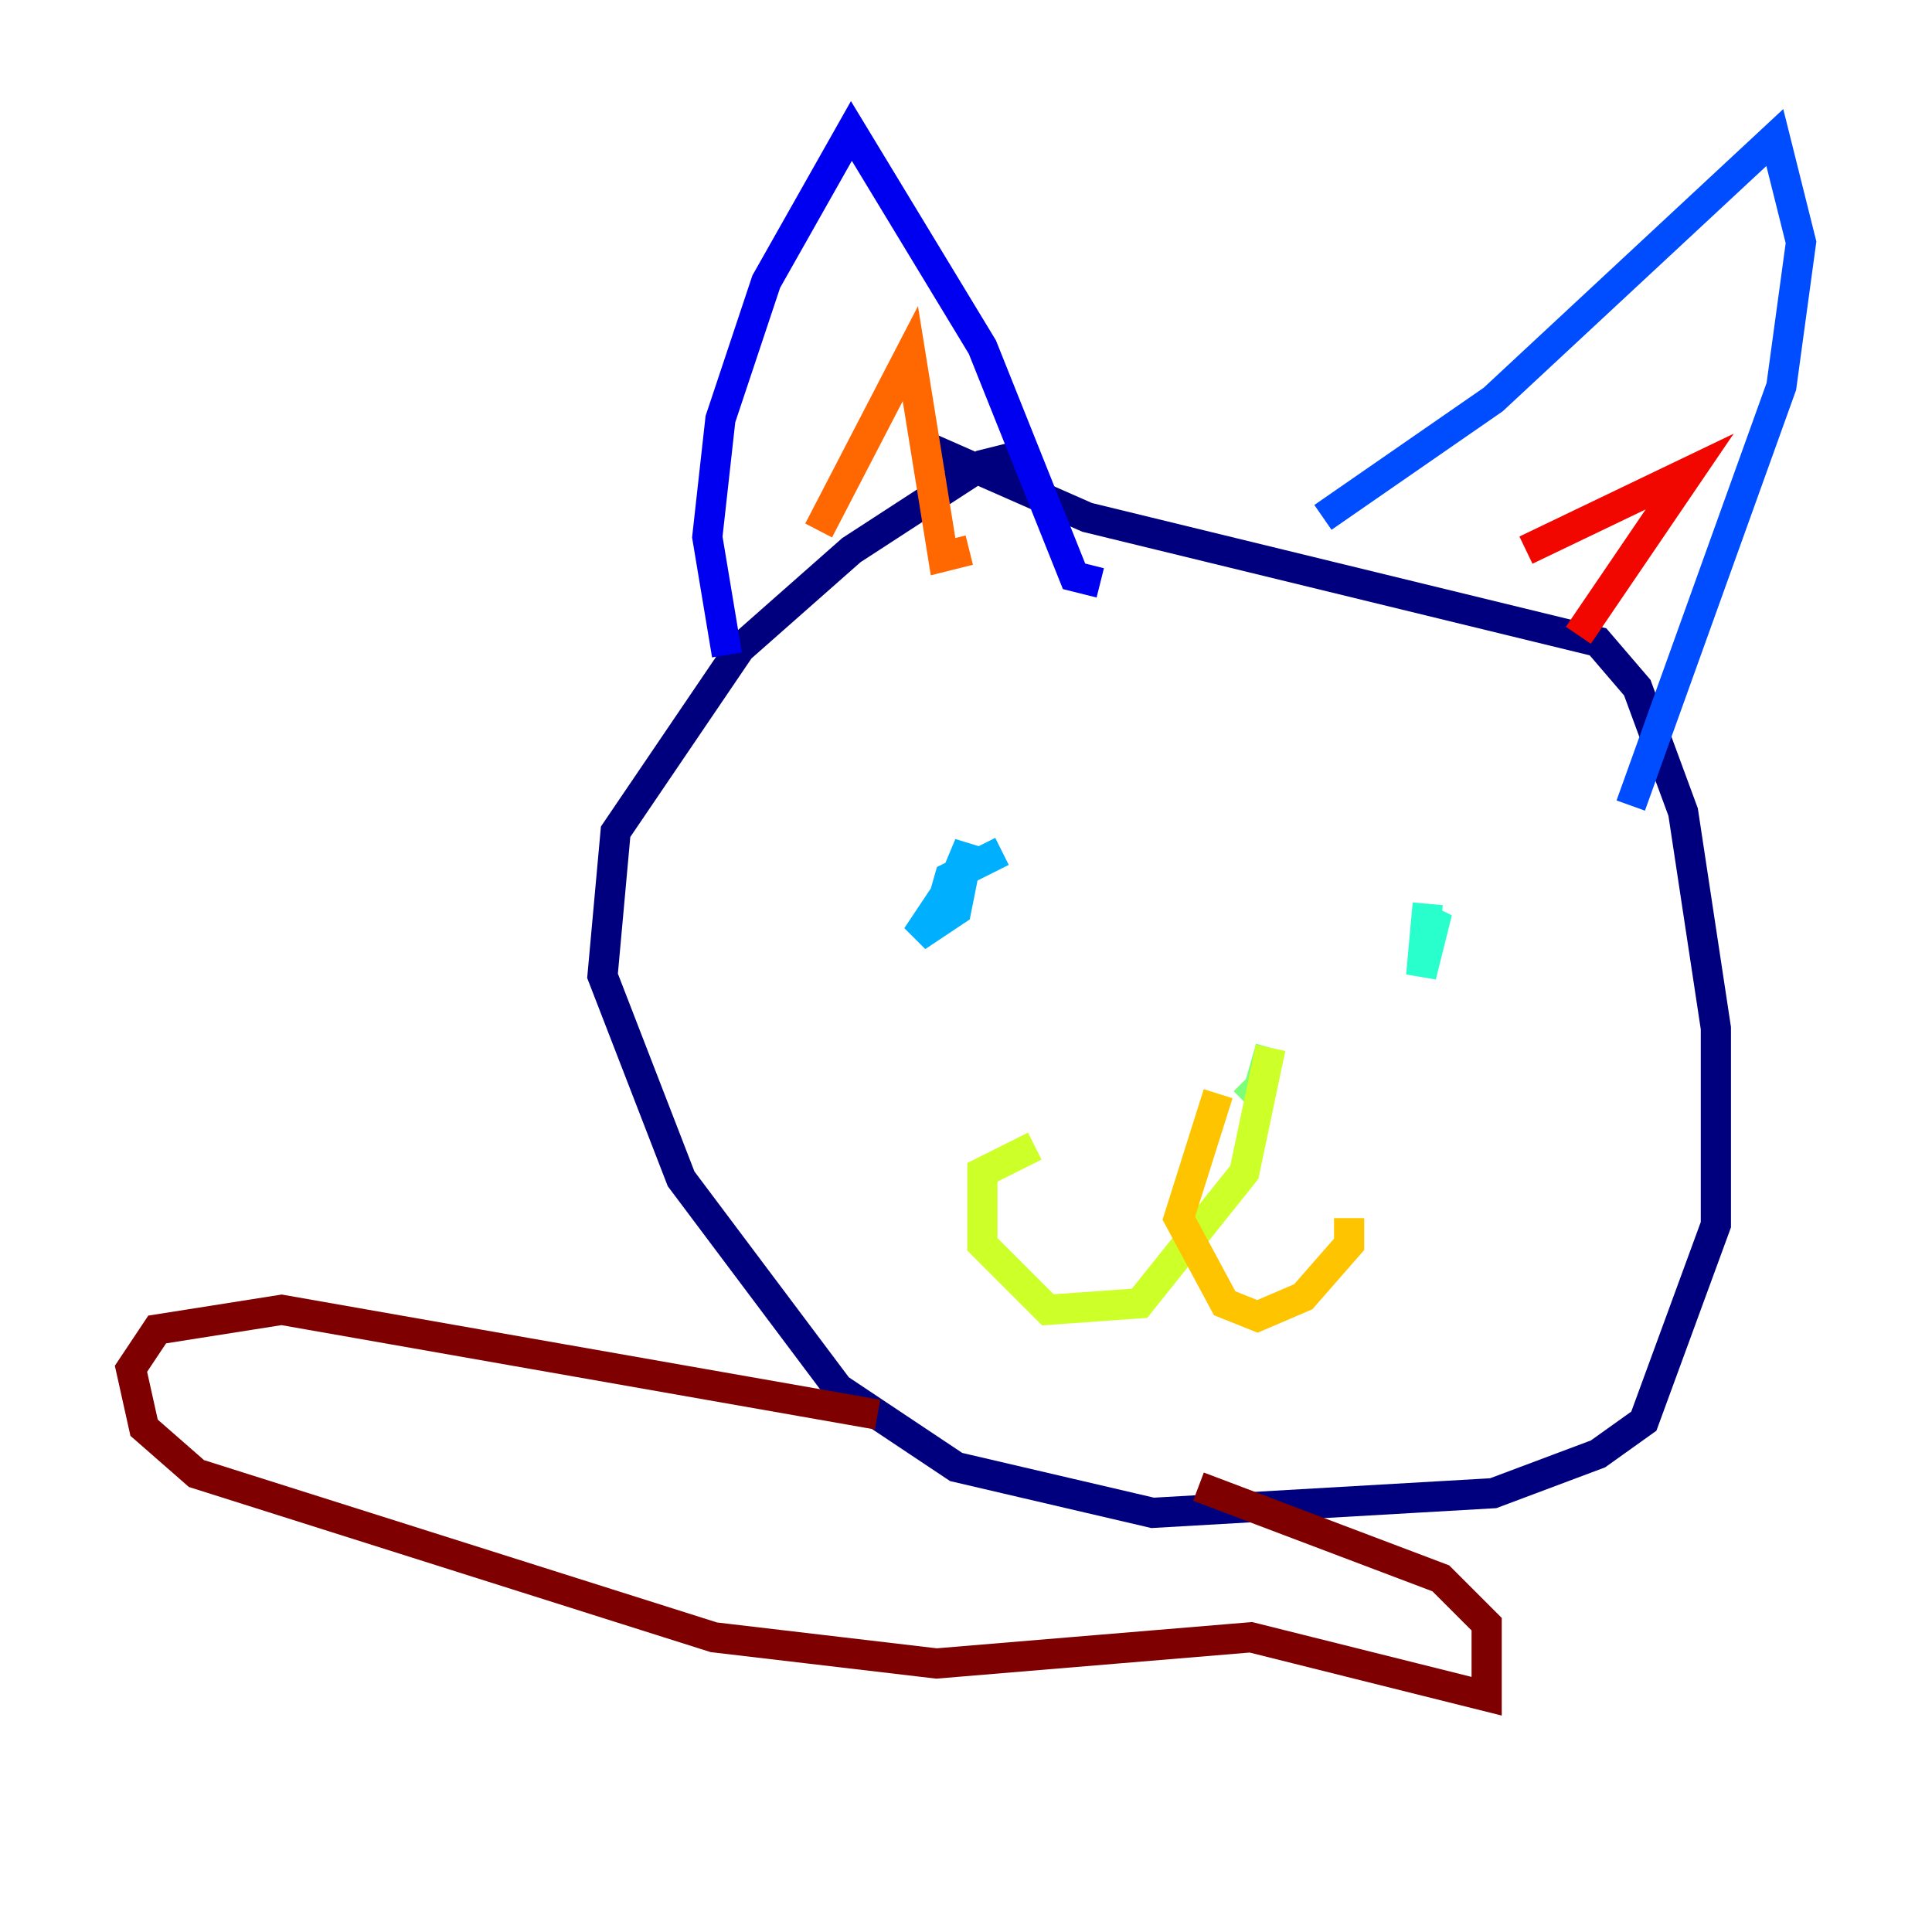 <?xml version="1.0" encoding="utf-8" ?>
<svg baseProfile="tiny" height="128" version="1.2" viewBox="0,0,128,128" width="128" xmlns="http://www.w3.org/2000/svg" xmlns:ev="http://www.w3.org/2001/xml-events" xmlns:xlink="http://www.w3.org/1999/xlink"><defs /><polyline fill="none" points="68.556,29.939 65.085,30.807 56.407,36.447 49.031,42.956 40.786,55.105 39.919,64.651 45.125,78.102 55.539,91.986 63.349,97.193 76.366,100.231 98.929,98.929 105.871,96.325 108.909,94.156 113.681,81.139 113.681,68.122 111.512,53.803 108.475,45.559 105.871,42.522 72.027,34.278 61.18,29.505" stroke="#00007f" stroke-width="2" /><polyline fill="none" points="48.163,43.39 46.861,35.58 47.729,27.77 50.766,18.658 56.407,8.678 65.085,22.997 71.159,38.183 72.895,38.617" stroke="#0000f1" stroke-width="2" /><polyline fill="none" points="87.647,34.278 98.929,26.468 117.586,9.112 119.322,16.054 118.02,25.6 108.041,53.37" stroke="#004cff" stroke-width="2" /><polyline fill="none" points="64.217,56.841 60.746,62.047 63.349,60.312 64.217,55.973 62.047,61.18 62.915,58.142 66.386,56.407" stroke="#00b0ff" stroke-width="2" /><polyline fill="none" points="94.59,59.878 94.156,64.651 95.024,61.18 94.156,60.746" stroke="#29ffcd" stroke-width="2" /><polyline fill="none" points="82.441,71.593 83.308,72.461 84.176,69.424" stroke="#7cff79" stroke-width="2" /><polyline fill="none" points="84.176,69.424 82.441,77.668 75.498,86.346 69.424,86.78 65.085,82.441 65.085,77.668 68.556,75.932" stroke="#cdff29" stroke-width="2" /><polyline fill="none" points="80.705,72.461 78.102,80.705 81.139,86.346 83.308,87.214 86.346,85.912 89.383,82.441 89.383,80.705" stroke="#ffc400" stroke-width="2" /><polyline fill="none" points="54.237,35.146 60.312,23.43 62.481,36.881 64.217,36.447" stroke="#ff6700" stroke-width="2" /><polyline fill="none" points="101.098,36.447 111.946,31.241 104.57,42.088" stroke="#f10700" stroke-width="2" /><polyline fill="none" points="58.142,93.722 18.658,86.78 10.414,88.081 8.678,90.685 9.546,94.59 13.017,97.627 47.295,108.475 62.047,110.21 82.875,108.475 98.495,112.38 98.495,107.607 95.458,104.57 79.403,98.495" stroke="#7f0000" stroke-width="2" /></svg>